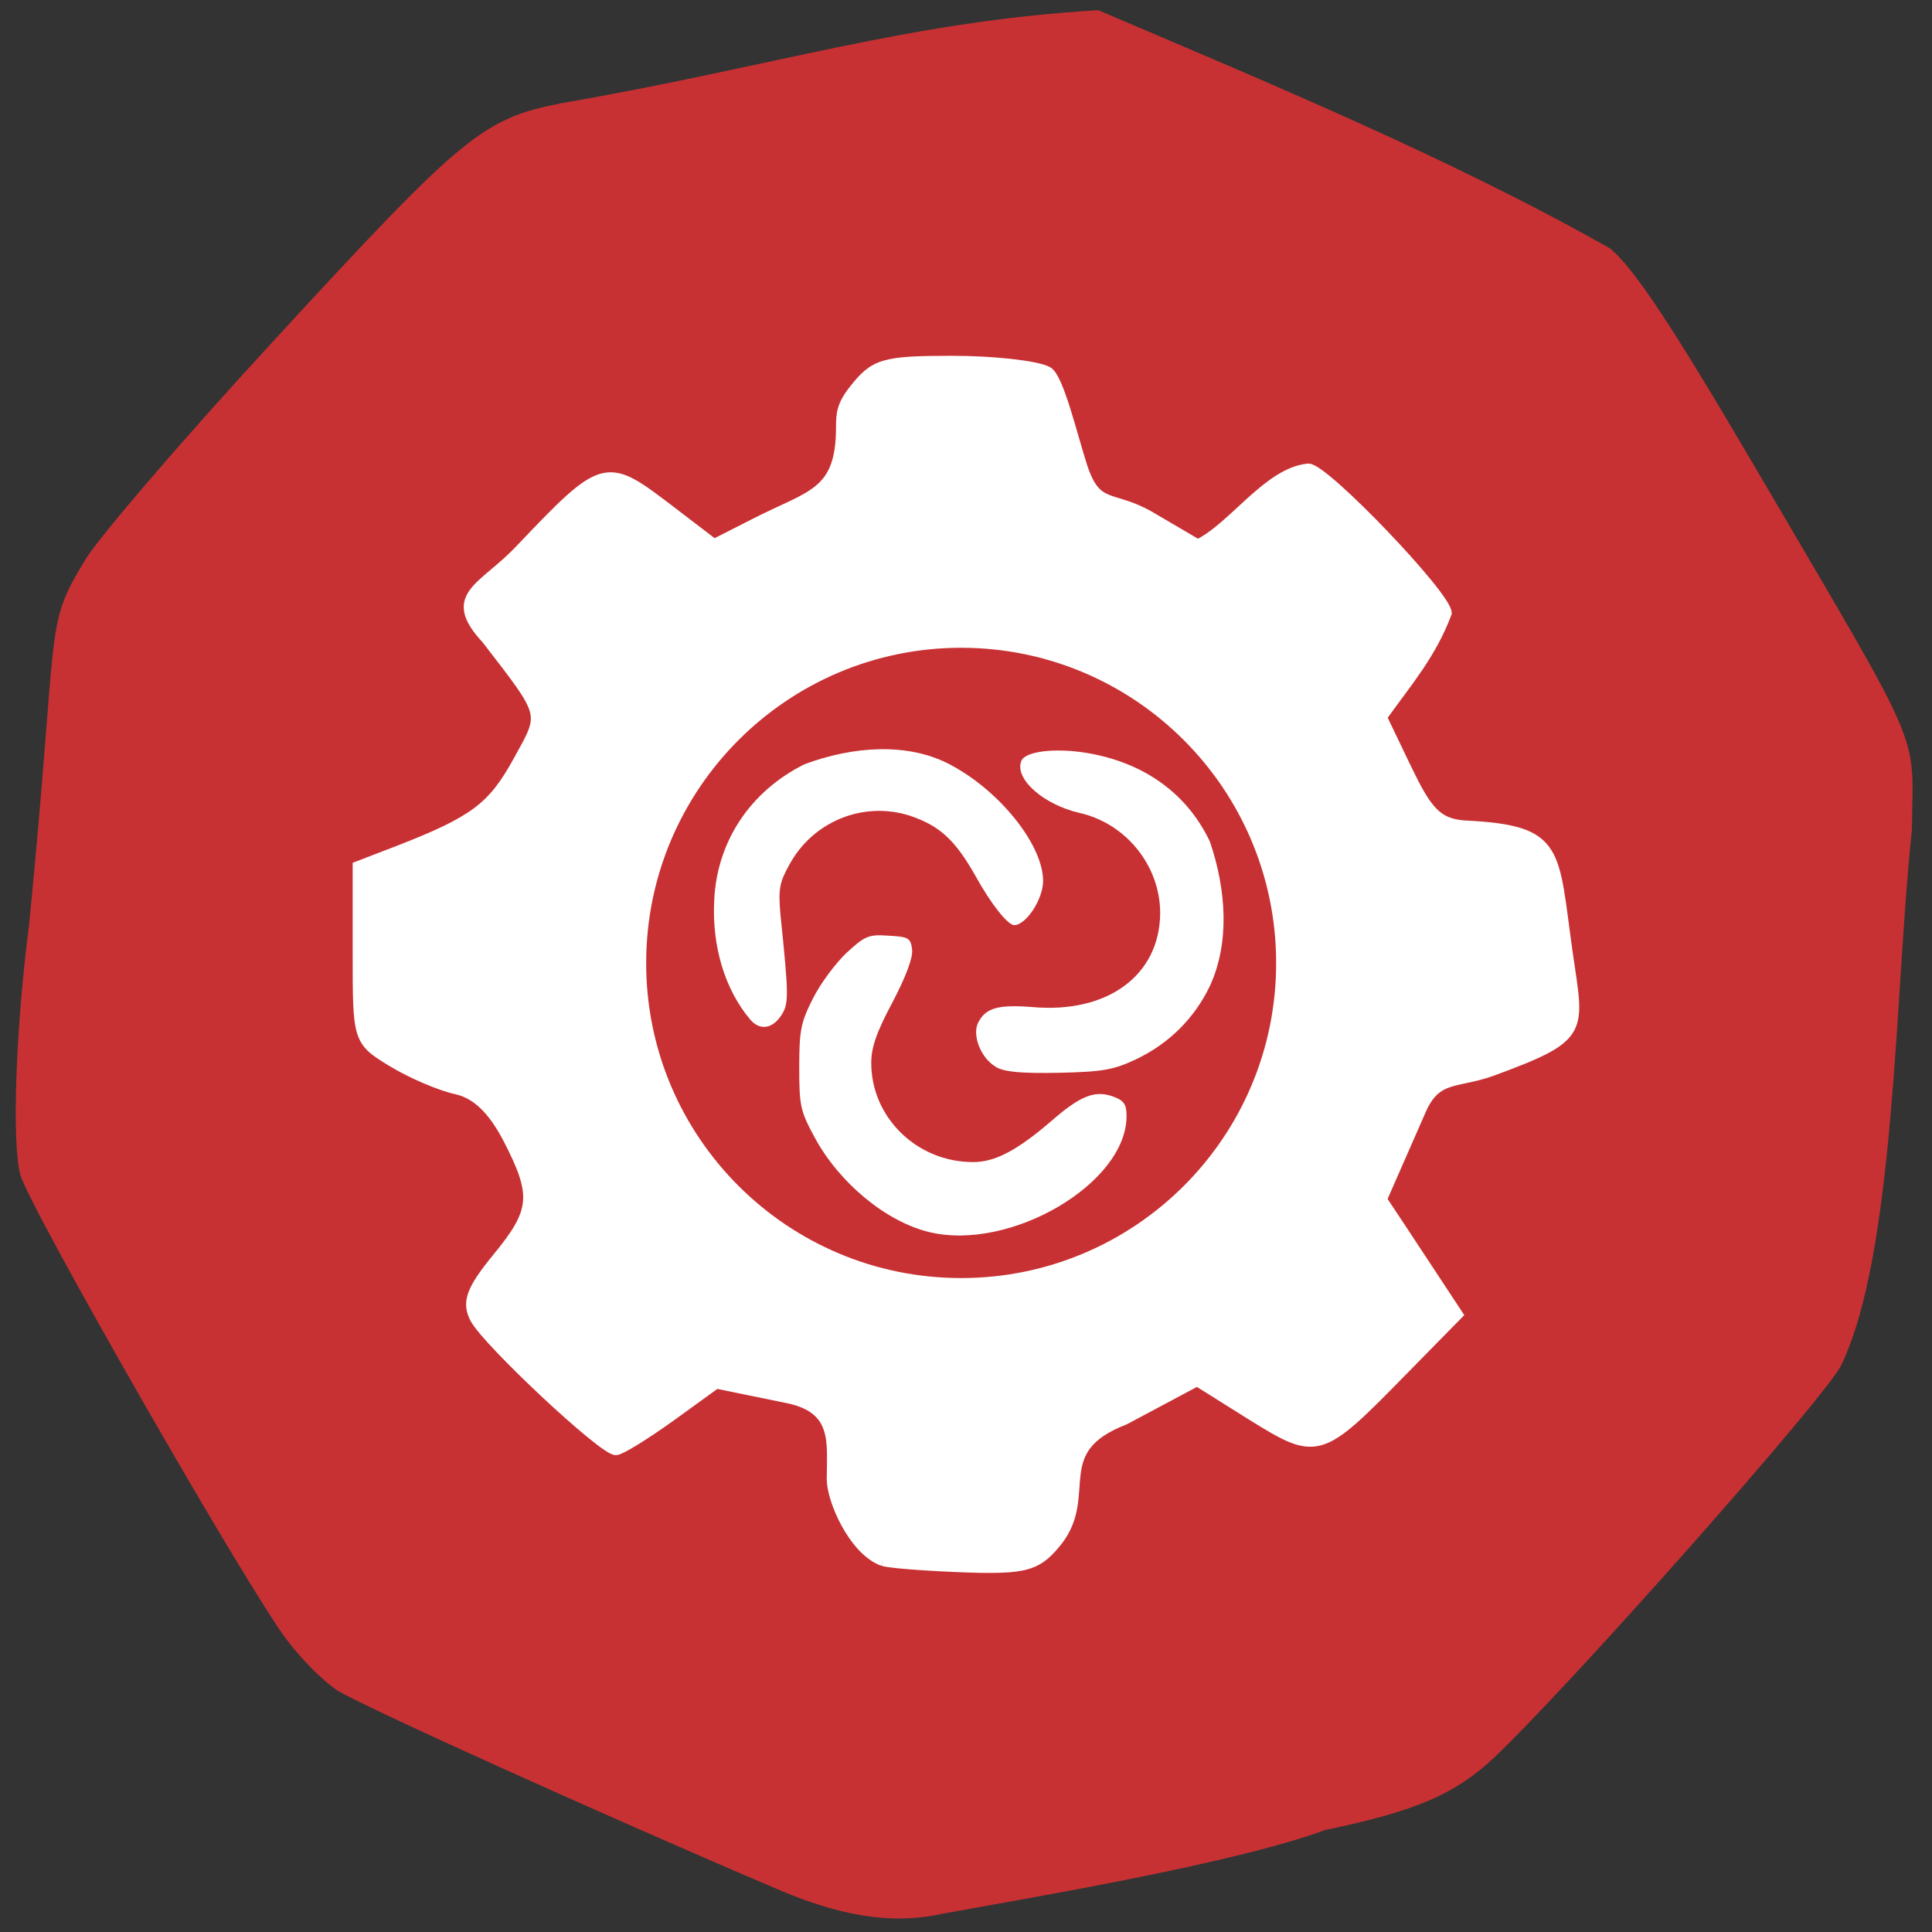 <svg xmlns="http://www.w3.org/2000/svg" viewBox="0 0 22 22"><rect x="0" y="0" width="22" height="22" fill="#333333" stroke="none"/><path d="m 8.887 21.527 c -2.01 -0.855 -4.801 -2.117 -5.05 -2.281 c -0.152 -0.098 -0.406 -0.355 -0.566 -0.566 c -0.461 -0.605 -2.93 -4.918 -3.039 -5.301 c -0.098 -0.355 -0.055 -1.66 0.098 -2.836 c 0.344 -3.473 0.168 -3.391 0.625 -4.141 c 0.098 -0.199 1.082 -1.352 2.188 -2.551 c 2.129 -2.313 2.355 -2.5 3.25 -2.676 c 2.422 -0.418 3.941 -0.93 6.113 -1.059 c 1.93 0.824 4.01 1.684 5.832 2.715 c 0.285 0.246 0.707 0.887 1.656 2.504 c 1.945 3.32 1.789 2.953 1.777 4.117 c -0.195 1.809 -0.184 4.82 -0.809 6.102 c -0.219 0.406 -3.051 3.605 -3.945 4.457 c -0.449 0.422 -0.895 0.613 -1.93 0.828 c -1.051 0.391 -3.512 0.797 -4.355 0.953 c -0.488 0.109 -1.055 0.07 -1.848 -0.266" fill="#c83133"/><path d="m 116.91 206.05 c -3.864 -1.409 -6.727 -8.05 -6.727 -10.773 c 0 -4.818 0.864 -9.364 -5.818 -10.773 l -9.545 -1.955 l -6.091 4.409 c -3.364 2.409 -6.591 4.409 -7.182 4.409 c -1.682 0 -16.909 -14.273 -18.591 -17.364 c -1.136 -2.136 -0.545 -3.773 2.909 -8 c 5.136 -6.227 5.318 -8.364 1.409 -15.909 c -2 -3.818 -4.182 -5.909 -6.818 -6.5 c -2.136 -0.455 -5.955 -2.091 -8.5 -3.636 c -4.545 -2.773 -4.545 -2.864 -4.545 -14.273 v -11.545 l 5.318 -2.045 c 10.05 -3.909 12.5 -5.727 15.864 -11.818 c 3.636 -6.591 3.818 -5.955 -4.136 -16.273 c -5.409 -5.818 -0.409 -6.591 4.545 -11.909 c 10.773 -11.318 11.227 -11.5 19 -5.591 l 6.545 5 l 5.545 -2.818 c 7.273 -3.727 11.318 -3.818 11.318 -12.727 c 0 -1.773 0.091 -2.909 1.727 -4.955 c 2.682 -3.409 3.864 -3.773 12.955 -3.773 c 5.455 0 11.136 0.636 12.591 1.409 c 1.455 0.773 3.318 8.682 4.591 12.591 c 1.909 5.773 3.909 3.636 9.05 6.636 l 6.273 3.682 c 4.682 -2.227 9.318 -9.545 14.636 -10.05 c 2.136 0 18.273 16.864 18.273 19.09 c -2.045 5.409 -5.091 8.909 -8.591 13.773 l 3.227 6.727 c 2.682 5.545 4 7.5 8.05 7.682 c 12.364 0.636 11.409 3.182 13.318 16.682 c 1.5 10.591 2.591 11.09 -10 15.727 c -4.682 1.682 -7.318 0.545 -9.364 5.136 l -5.227 11.909 c 3.364 5.05 6.682 10.136 10.05 15.227 l -7.5 7.636 c -10.727 10.955 -11.05 11.05 -19.636 5.727 l -7.318 -4.591 l -9.636 5.136 c -10.227 3.955 -4.182 9.864 -8.818 15.955 c -2.545 3.227 -4 3.727 -10.364 3.636 c -4.045 -0.091 -11.591 -0.5 -12.773 -0.909" transform="matrix(0.086 0 0 0.086 0 0.051)" fill="#fff" stroke="#fff" stroke-width="1.427"/><path d="m 155.55 131.86 c 0 14.968 -13.753 27.09 -30.69 27.09 c -16.937 0 -30.69 -12.12 -30.69 -27.09 c 0 -14.968 13.753 -27.12 30.69 -27.12 c 16.937 0 30.69 12.154 30.69 27.12" transform="matrix(0.115 0 0 0.13 -3.414 -6.175)" fill="#c83133" stroke="#c83133"/><g fill="#fff"><path d="m 10.582 14.03 c -0.488 -0.117 -1.02 -0.555 -1.301 -1.07 c -0.168 -0.309 -0.18 -0.367 -0.18 -0.809 c 0 -0.422 0.02 -0.512 0.156 -0.781 c 0.086 -0.172 0.258 -0.402 0.383 -0.52 c 0.211 -0.195 0.254 -0.211 0.48 -0.195 c 0.227 0.012 0.25 0.027 0.266 0.156 c 0.012 0.094 -0.07 0.309 -0.223 0.602 c -0.184 0.344 -0.242 0.516 -0.242 0.691 c 0 0.621 0.52 1.129 1.16 1.129 c 0.25 0 0.5 -0.133 0.883 -0.461 c 0.344 -0.301 0.508 -0.363 0.723 -0.281 c 0.113 0.043 0.141 0.086 0.141 0.219 c 0 0.766 -1.324 1.543 -2.246 1.32"/><path d="m 8.539 11.605 c -0.285 -0.34 -0.434 -0.832 -0.406 -1.355 c 0.031 -0.672 0.414 -1.242 1.027 -1.547 c 0.555 -0.207 1.176 -0.25 1.652 0 c 0.57 0.297 1.066 0.918 1.066 1.328 c 0 0.207 -0.191 0.5 -0.328 0.504 c -0.074 0 -0.266 -0.242 -0.441 -0.559 c -0.234 -0.414 -0.41 -0.574 -0.75 -0.688 c -0.527 -0.168 -1.102 0.063 -1.371 0.559 c -0.113 0.203 -0.125 0.281 -0.102 0.555 c 0.098 0.953 0.098 1.027 0.008 1.164 c -0.102 0.152 -0.246 0.172 -0.355 0.039"/><path d="m 11.34 12.148 c -0.168 -0.094 -0.277 -0.363 -0.199 -0.508 c 0.086 -0.164 0.227 -0.203 0.621 -0.172 c 0.852 0.074 1.441 -0.363 1.449 -1.063 c 0.004 -0.539 -0.383 -1.027 -0.918 -1.148 c -0.41 -0.094 -0.742 -0.387 -0.664 -0.59 c 0.043 -0.113 0.383 -0.152 0.742 -0.094 c 0.656 0.109 1.145 0.461 1.406 1.01 c 0.188 0.551 0.227 1.152 0 1.645 c -0.176 0.367 -0.465 0.656 -0.844 0.836 c -0.25 0.117 -0.371 0.141 -0.871 0.152 c -0.434 0.008 -0.617 -0.008 -0.723 -0.066"/></g></svg>
